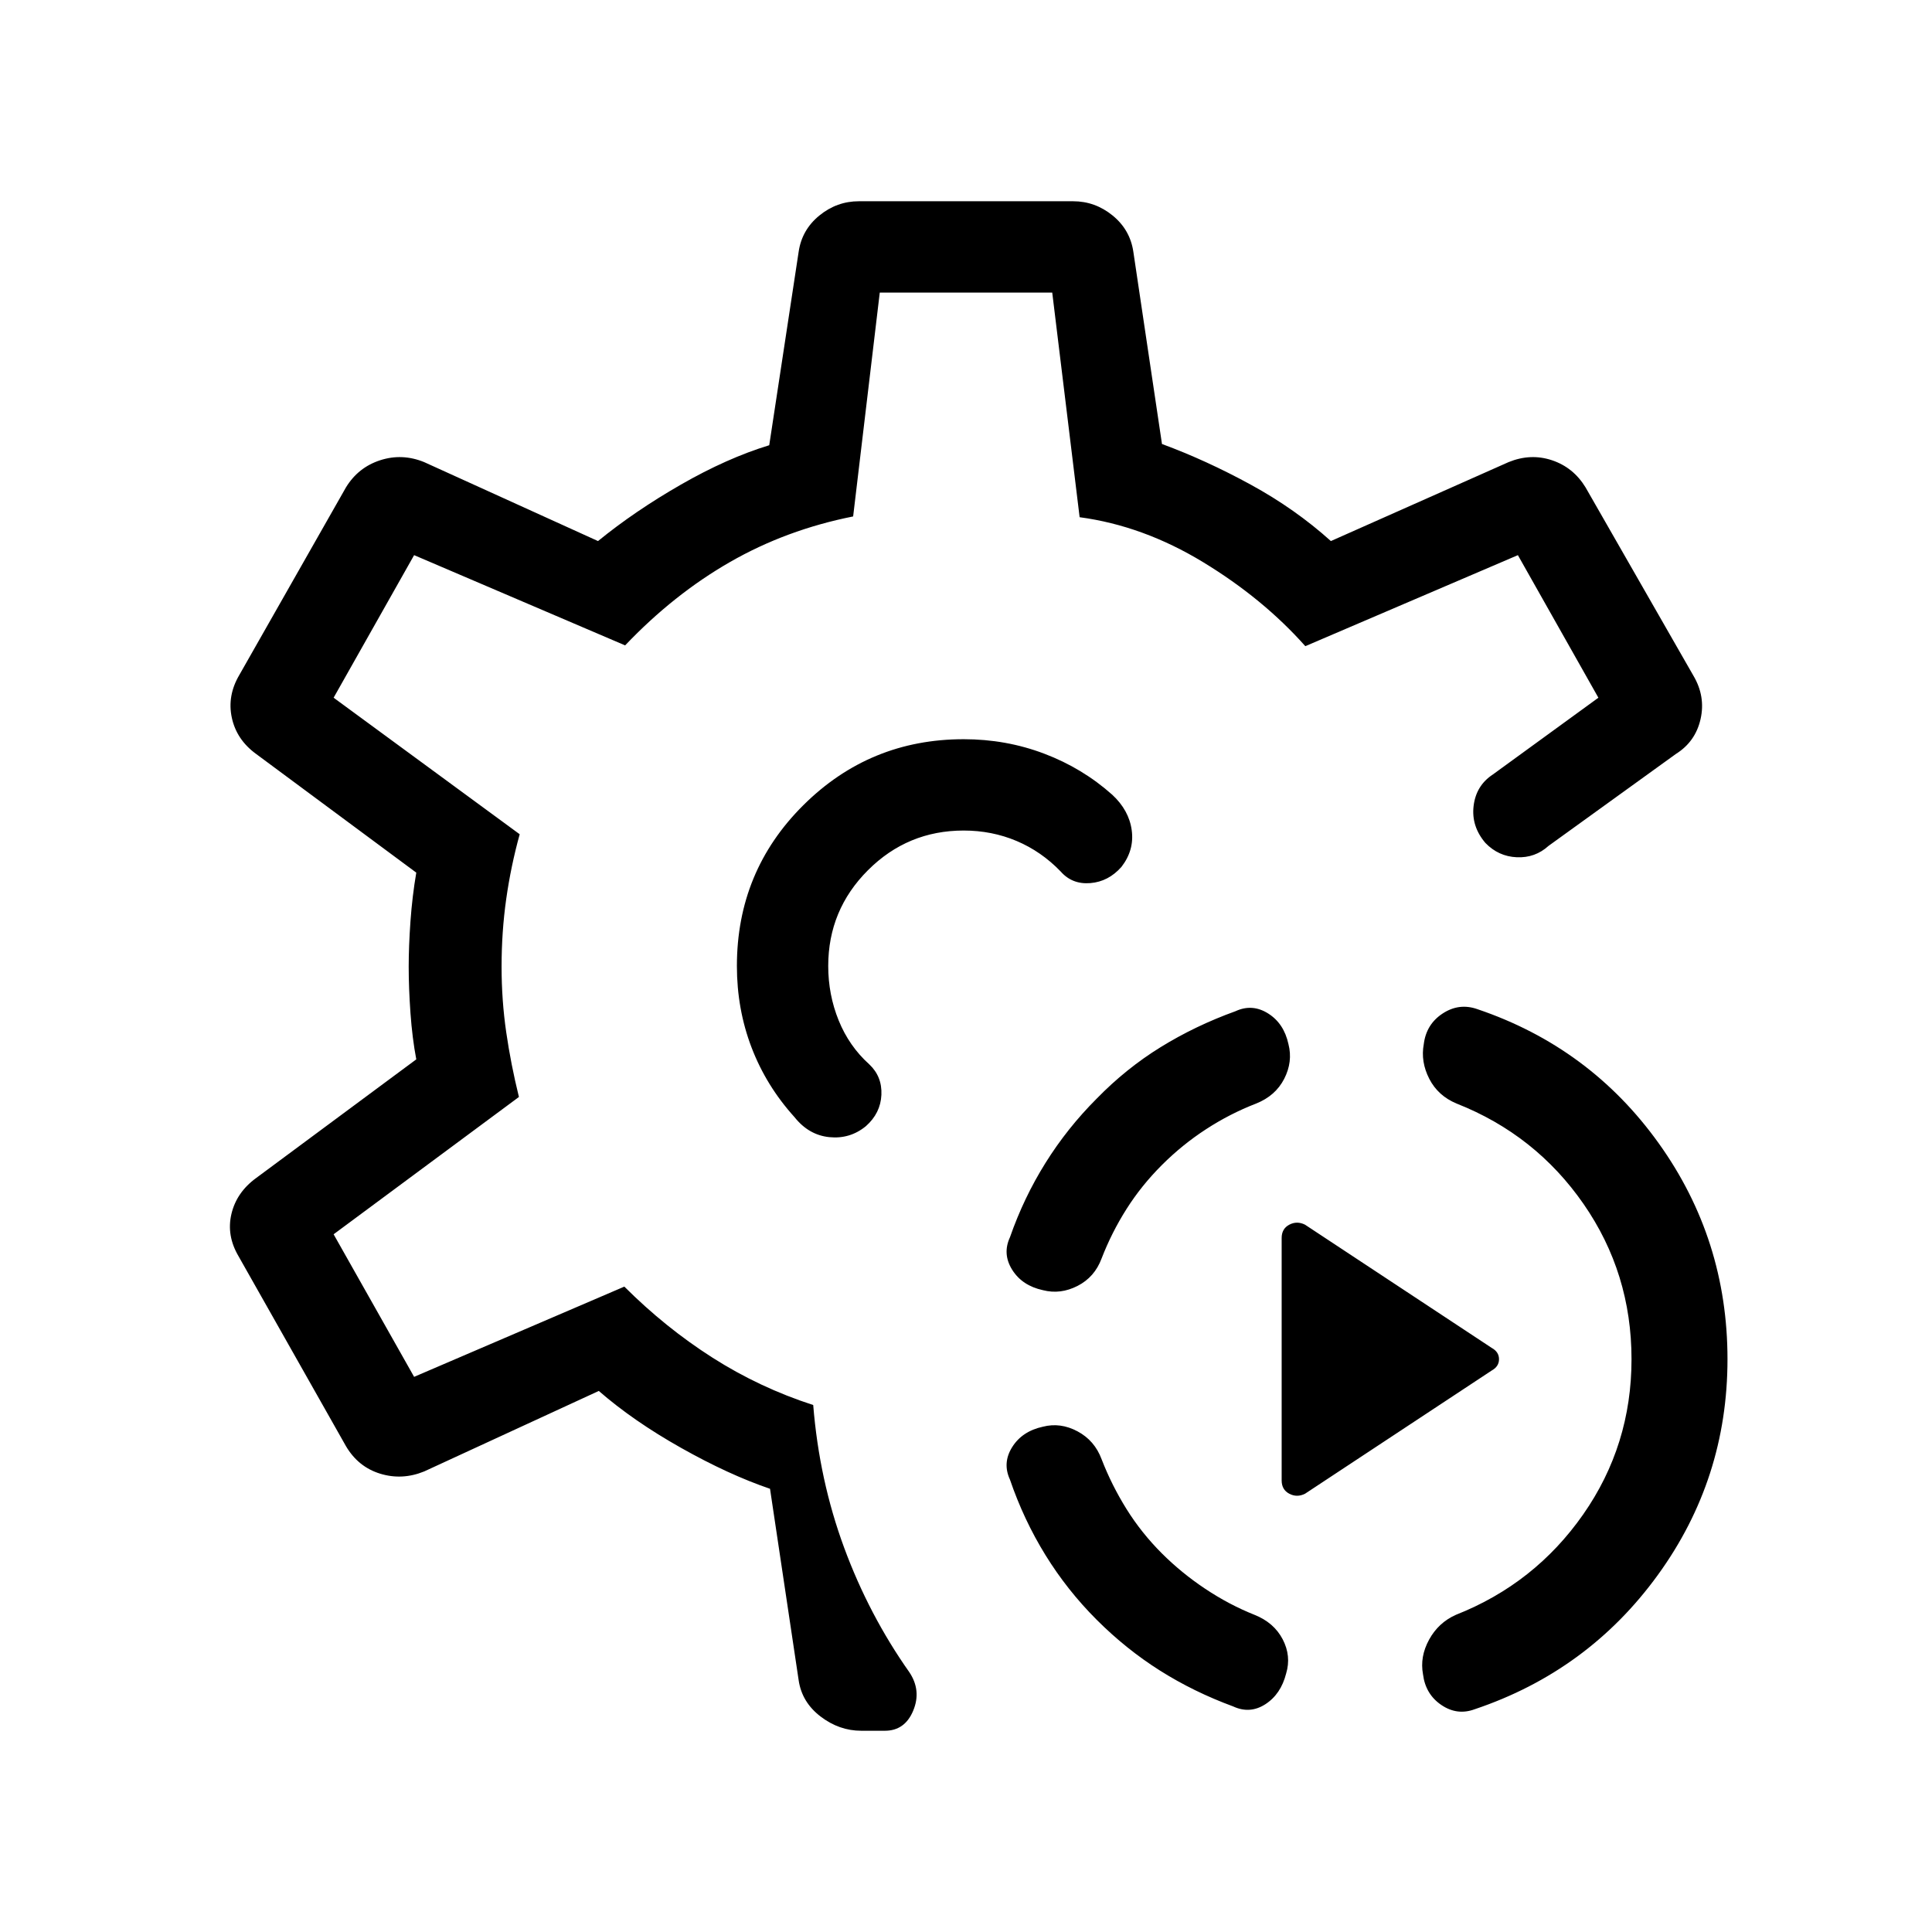 <svg xmlns="http://www.w3.org/2000/svg" height="48" viewBox="0 -960 960 960" width="48"><path d="M732.77-110.69q-8.69 3.23-16.58-2.12-7.88-5.35-9.11-15.27-1.62-8.69 3.03-17.19 4.66-8.5 13.35-12.35 39.15-15.46 63.19-49.84 24.04-34.39 24.04-77.16 0-42.77-23.84-77.15-23.85-34.38-63-49.85-9.31-3.84-13.66-12.34-4.34-8.5-2.73-17.19 1.23-9.93 9.42-15.27 8.2-5.35 17.27-2.12 55.93 18.93 90.08 66.66t34.15 107.26q0 59.54-34.65 107.27t-90.96 66.66Zm-120-1.39q-19.62-7.23-36.42-17.84-16.81-10.62-31.43-25.24-14.61-14.61-25.42-32.11-10.81-17.5-17.65-37.5-3.85-8.31 1.11-16.19 4.96-7.89 15.27-10.12 8.69-2.23 17.19 2.31 8.5 4.54 11.96 13.85 5 12.92 12.39 24.77 7.38 11.84 17.54 22 9.77 9.76 21.61 17.65 11.85 7.88 24.39 12.88 9.69 3.85 14.04 12.16 4.34 8.31 1.73 17-2.62 10.3-10.31 15.27-7.69 4.96-16 1.11Zm35.69-105.69q-4 2-7.81 0-3.8-2-3.8-6.62v-120.46q0-4.61 3.8-6.61 3.81-2 7.81 0l92.77 61.23q3.62 2 3.62 5.61 0 3.62-3.62 5.62l-92.77 61.23ZM518.23-318.92q-10.31-2.23-15.27-10.12-4.96-7.88-1.11-16.19 6.84-19.62 17.65-36.92 10.81-17.31 25.42-31.93 14.62-15 31.81-25.61 17.19-10.62 37.19-17.85 8.31-3.84 16.2 1.12 7.88 4.96 10.11 15.27 2.23 8.69-2.11 17.19-4.35 8.5-14.04 12.34-12.93 5-24.77 12.7-11.85 7.69-22 17.84-10.16 10.16-17.54 21.81-7.39 11.65-12.39 24.58-3.46 9.31-11.96 13.65-8.5 4.35-17.19 2.12ZM427.92-100q-10.92 0-20.19-7.08-9.27-7.08-10.88-18l-14.23-95.15q-20.54-7-44.23-20.35-23.7-13.34-40.85-28.27l-86.77 40q-10.92 4.46-21.85 1.12-10.92-3.35-17-13.66l-53.38-94.38q-6.08-10.31-3.54-21.04 2.54-10.73 12.23-17.8l79.62-59q-2-10.54-2.89-23.01-.88-12.46-.88-23 0-10.15.88-22.61.89-12.46 2.89-24.16l-79.62-59q-9.69-7.07-12.04-17.99-2.34-10.93 3.73-21.23l53-93.23q6.08-9.93 17-13.47 10.93-3.53 21.85.93l86.38 39.23q18.31-14.93 41.24-28.08 22.92-13.15 43.84-19.54l14.62-96.15q1.61-10.92 10.3-18 8.7-7.08 19.62-7.08h106.46q10.92 0 19.62 7.08 8.69 7.08 10.3 18l14.23 95.54q22.08 8.15 44.16 20.23 22.07 12.07 39.77 28l88.3-39.23q10.93-4.46 21.54-.93 10.62 3.54 16.69 13.47l53.62 93.61q6.08 10.31 3.54 21.54-2.54 11.23-12.23 17.3l-63.31 45.7q-6.69 6.07-15.81 5.65-9.11-.42-15.57-7.11-7.08-8.31-5.85-18.43 1.23-10.11 9.54-15.57l52.46-38.16-40-70.84-105.62 45.23q-21.07-23.69-50.84-41.77Q568-698.77 536.46-703l-13.61-111.61h-85.7l-13.23 111.23q-33.23 6.61-61.19 22.65t-52.11 41.42l-104.85-44.84-40 70.84 92.46 67.85q-4.38 15.84-6.69 32.15-2.31 16.31-2.31 33.69 0 16.62 2.31 32.54 2.31 15.93 6.31 32.16l-92.08 68.23 40 70.84 104.46-44.84q20.39 20.38 43.81 35.31 23.42 14.92 50.04 23.53 3 37.31 15.34 70.81 12.35 33.5 32.43 61.96 6.07 9.08 1.92 19.08-4.15 10-14.08 10h-11.77ZM480-480Zm0 0Zm-1.15-112.69q-46.7 0-79.7 32.81-32.99 32.8-32.99 79.88 0 21.46 7.3 40.54 7.31 19.07 21.31 34.54 7.08 8.92 17.31 9.96 10.23 1.04 18.15-5.43 7.31-6.46 7.73-15.57.42-9.12-6.04-15.19-10-9-15.19-21.81-5.19-12.81-5.19-27.04 0-27.85 19.73-47.58 19.73-19.73 47.58-19.73 14 0 26.3 5.19 12.31 5.2 21.93 15.2 5.69 6.46 14.69 5.73 9-.73 15.46-8.04 6.46-8.31 5.12-18.23-1.35-9.92-9.66-17.62-14.84-13.23-33.81-20.42-18.96-7.19-40.03-7.19Z"/></svg>